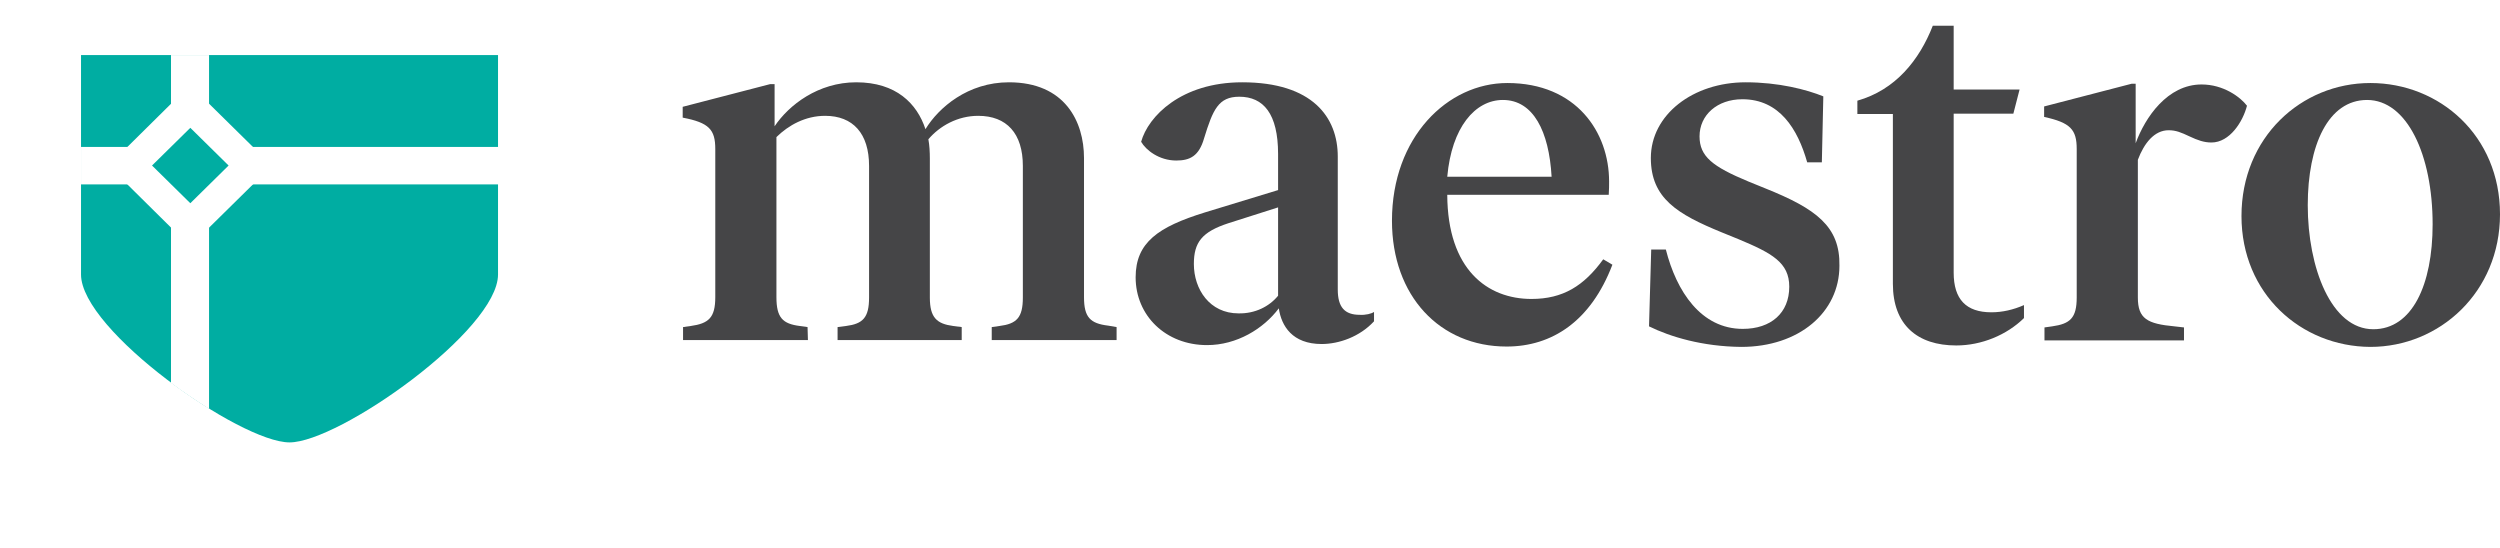 <svg class="MaestroLogo AppBar__logo" width="196" height="43" viewBox="0 0 196 43" fill="none" xmlns="http://www.w3.org/2000/svg">
  <g filter="url(#filter0_d)">
    <path d="M22.698 37C18.942 37 12.833 32.48 11.629 31.576C5.319 26.774 4 23.469 4 21.548V2H41.397V21.548C41.397 23.497 40.078 26.802 33.769 31.605C32.564 32.508 26.427 37 22.698 37Z" fill="white"></path>
  </g>
  <path d="M6.352 4.316C6.352 4.316 6.352 18.328 6.352 21.52C6.352 25.898 18.827 34.684 22.698 34.684C26.57 34.684 39.045 25.898 39.045 21.52C39.045 18.328 39.045 4.316 39.045 4.316H6.352Z" fill="#00ADA2"></path>
  <path d="M39.119 11.52H16.389V4.316H13.406V11.52H7.958H6.352C6.352 12.48 6.352 13.497 6.352 14.458H7.958H13.406V15.559V20.023V30.023C14.382 30.757 15.414 31.435 16.389 32.056V20.023V15.559V14.458H39.119C39.119 13.497 39.119 12.48 39.119 11.52Z" fill="white"></path>
  <path d="M8.502 12.989L14.898 19.317L21.322 12.989L14.898 6.661L8.502 12.989Z" fill="white"></path>
  <path d="M14.921 10.021L11.919 12.977L14.921 15.933L17.922 12.977L14.921 10.021Z" fill="#00ADA2"></path>
  <path d="M87.541 25.643V26.66H77.752V25.643L78.355 25.558C79.704 25.388 80.192 24.908 80.192 23.325V13.009C80.192 10.466 78.929 9.081 76.69 9.081C75.082 9.081 73.675 9.872 72.785 10.918C72.872 11.398 72.9 11.935 72.9 12.416V23.325C72.9 24.908 73.446 25.388 74.738 25.558L75.398 25.643V26.66H65.666V25.643L66.326 25.558C67.647 25.388 68.135 24.908 68.135 23.325V13.009C68.135 10.466 66.872 9.081 64.69 9.081C63.14 9.081 61.819 9.816 60.872 10.748V23.297C60.872 24.908 61.36 25.388 62.709 25.558L63.312 25.643L63.341 26.66H53.551V25.643L54.154 25.558C55.561 25.36 56.078 24.908 56.078 23.297V11.681C56.078 10.155 55.589 9.618 53.523 9.222V8.374L60.384 6.594H60.728V9.9C61.848 8.233 64.144 6.452 67.13 6.452C70.259 6.452 71.896 8.12 72.556 10.127C73.589 8.431 75.886 6.452 79.101 6.452C83.494 6.452 84.986 9.533 84.986 12.387V23.297C84.986 24.88 85.474 25.36 86.881 25.53L87.541 25.643Z" fill="#454547"></path>
  <path d="M107.723 24.456V25.191C106.603 26.406 104.967 26.971 103.618 26.971C101.321 26.971 100.46 25.558 100.259 24.173C99.053 25.784 96.958 27.056 94.632 27.056C91.388 27.056 89.034 24.738 89.034 21.742C89.034 19.001 90.814 17.786 94.46 16.655L100.202 14.903V12.077C100.202 8.911 99.053 7.583 97.159 7.583C95.522 7.583 95.092 8.6 94.403 10.833C94.001 12.246 93.283 12.585 92.221 12.585C90.871 12.585 89.838 11.766 89.465 11.116C90.01 9.137 92.594 6.452 97.388 6.452C102.9 6.452 104.881 9.194 104.881 12.274V22.703C104.881 24.088 105.426 24.682 106.603 24.682C107.063 24.71 107.522 24.597 107.723 24.456ZM100.202 23.184V16.259L96.297 17.503C94.23 18.181 93.599 19.001 93.599 20.697C93.599 22.675 94.833 24.569 97.101 24.569C98.393 24.597 99.513 24.032 100.202 23.184Z" fill="#454547" ></path>
  <path d="M126.412 20.753C124.718 25.191 121.675 27.169 118.115 27.169C112.89 27.169 109.13 23.212 109.13 17.305C109.13 10.748 113.493 6.509 118.173 6.509C123.598 6.509 126.153 10.381 126.153 14.225C126.153 14.536 126.153 14.875 126.125 15.27H113.465C113.493 21.149 116.622 23.438 120.067 23.438C122.536 23.438 124.173 22.421 125.694 20.329L126.412 20.753ZM113.465 13.857H121.646C121.445 10.296 120.211 7.837 117.828 7.837C115.646 7.837 113.809 9.985 113.465 13.857Z" fill="#454547" ></path>
  <path d="M129.283 25.586L129.455 19.566H130.603C131.436 22.845 133.359 25.784 136.632 25.784C138.842 25.784 140.278 24.541 140.278 22.477C140.278 20.584 138.929 19.849 136.287 18.747L134.967 18.21C131.522 16.797 129.426 15.553 129.426 12.387C129.426 8.996 132.728 6.452 136.862 6.452C139.445 6.452 141.627 7.018 142.948 7.555L142.833 12.727H141.685C140.938 10.098 139.503 7.781 136.603 7.781C134.622 7.781 133.244 9.024 133.244 10.692C133.244 12.274 134.278 13.066 137.063 14.225L138.383 14.762C142.402 16.373 144.268 17.757 144.211 20.838C144.211 24.484 141.053 27.197 136.517 27.197C133.474 27.169 130.948 26.406 129.283 25.586Z" fill="#454547" ></path>
  <path d="M148.402 22.251V8.939H145.618V7.894C148.603 7.046 150.469 4.728 151.532 2.015H153.168V7.018H158.335L157.847 8.911H153.168V21.375C153.168 23.466 154.144 24.484 156.125 24.484C156.986 24.484 157.847 24.286 158.68 23.919V24.936C157.331 26.265 155.35 27.084 153.369 27.084C150.326 27.084 148.402 25.473 148.402 22.251Z" fill="#454547" ></path>
  <path d="M176.163 8.289C175.847 9.533 174.813 11.172 173.378 11.172C172.804 11.172 172.316 11.003 171.656 10.692C170.995 10.381 170.593 10.211 170.019 10.211C168.9 10.211 168.096 11.229 167.608 12.529V23.325C167.608 24.993 168.354 25.388 170.479 25.586L171.225 25.671V26.688H160.287V25.671L160.89 25.586C162.297 25.388 162.814 24.936 162.814 23.325V11.681C162.814 10.155 162.326 9.618 160.259 9.166V8.346L167.12 6.565H167.436V11.229C168.182 9.194 169.933 6.622 172.603 6.622C174.325 6.622 175.646 7.611 176.163 8.289Z" fill="#454547" ></path>
  <path d="M175.732 16.938C175.732 10.777 180.412 6.509 185.837 6.509C191.263 6.509 196 10.635 196 16.797C196 22.901 191.263 27.197 185.837 27.197C180.412 27.169 175.732 23.043 175.732 16.938ZM190.718 17.588C190.718 12.133 188.708 7.837 185.579 7.837C182.536 7.837 180.928 11.37 180.928 16.09C180.928 20.979 182.766 25.812 186.067 25.812C189.11 25.812 190.718 22.336 190.718 17.588Z" fill="#454547" ></path>
  <defs>
    <filter id="filter0_d" x="0" y="0" width="45.397" height="43" filterUnits="userSpaceOnUse" color-interpolation-filters="sRGB">
      <feFlood flood-opacity="0" result="BackgroundImageFix"></feFlood>
      <feColorMatrix in="SourceAlpha" type="matrix" values="0 0 0 0 0 0 0 0 0 0 0 0 0 0 0 0 0 0 127 0"></feColorMatrix>
      <feOffset dy="2"></feOffset>
      <feGaussianBlur stdDeviation="2"></feGaussianBlur>
      <feColorMatrix type="matrix" values="0 0 0 0 0 0 0 0 0 0 0 0 0 0 0 0 0 0 0.1 0"></feColorMatrix>
      <feBlend mode="normal" in2="BackgroundImageFix" result="effect1_dropShadow"></feBlend>
      <feBlend mode="normal" in="SourceGraphic" in2="effect1_dropShadow" result="shape"></feBlend>
    </filter>
  </defs>
</svg>